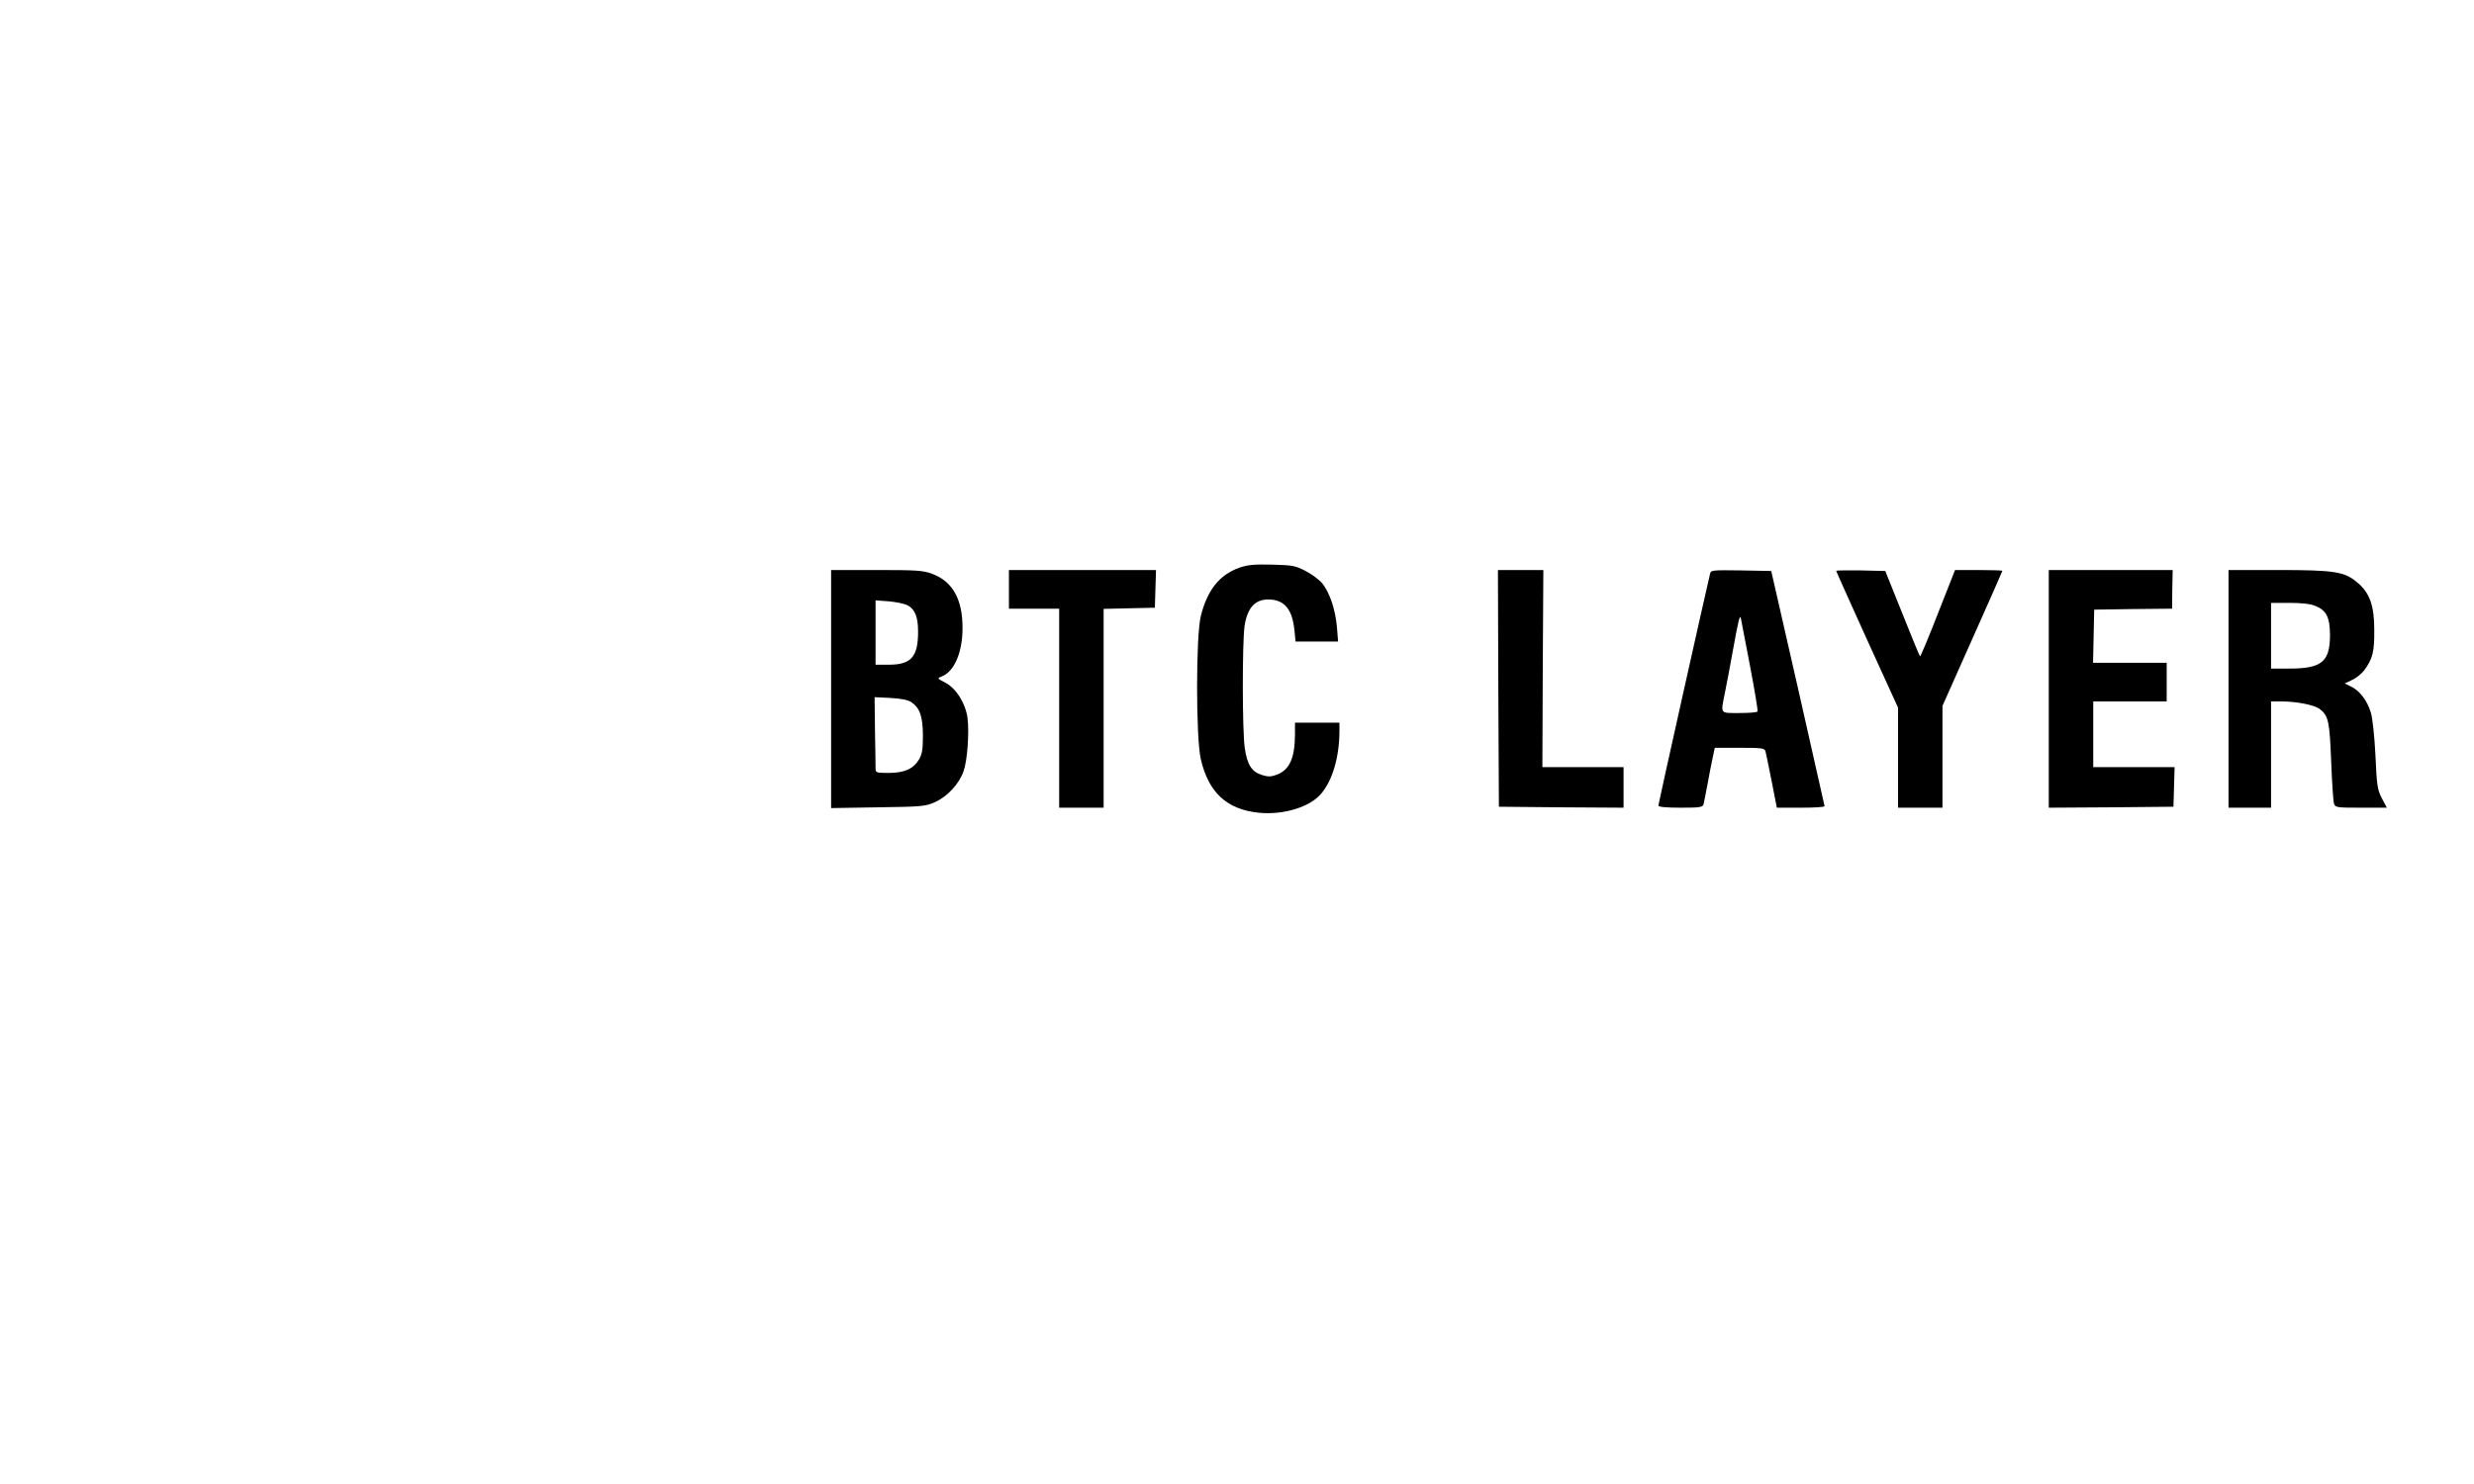 <?xml version="1.0" standalone="no"?>
<!DOCTYPE svg PUBLIC "-//W3C//DTD SVG 20010904//EN"
 "http://www.w3.org/TR/2001/REC-SVG-20010904/DTD/svg10.dtd">
<svg version="1.0" xmlns="http://www.w3.org/2000/svg"
 width="1280pt" height="768pt" viewBox="0 0 1280 768"
 preserveAspectRatio="xMidYMid meet">

<g transform="translate(0,768) scale(0.1,-0.1)"
fill="#000000" stroke="none">
<path d="M6412 4742 c-103 -37 -165 -115 -199 -249 -26 -102 -26 -634 0 -743
40 -172 135 -259 299 -276 127 -13 265 29 323 98 59 69 94 189 95 321 l0 47
-115 0 -115 0 0 -62 c-1 -122 -28 -182 -94 -207 -29 -11 -44 -12 -76 -2 -54
16 -78 54 -90 142 -13 92 -13 541 -1 628 15 102 60 145 139 138 72 -7 108 -55
119 -157 l6 -60 110 0 110 0 -6 75 c-8 90 -37 177 -75 225 -16 19 -55 49 -87
65 -54 28 -68 30 -174 33 -93 2 -126 -1 -169 -16z"/>
<path d="M4300 4114 l0 -616 243 4 c229 3 245 5 295 27 64 29 124 94 147 159
20 56 30 197 21 275 -10 76 -58 154 -115 184 -43 22 -43 23 -19 32 65 25 108
124 108 251 0 149 -51 240 -156 280 -49 18 -78 20 -289 20 l-235 0 0 -616z
m396 433 c38 -20 54 -60 54 -136 0 -131 -36 -171 -152 -171 l-68 0 0 166 0
167 68 -5 c37 -3 81 -12 98 -21z m18 -500 c45 -30 60 -73 61 -172 0 -73 -4
-97 -20 -125 -29 -49 -76 -70 -157 -70 -64 0 -68 1 -68 23 0 12 -1 100 -3 196
l-2 173 81 -4 c54 -3 91 -10 108 -21z"/>
<path d="M5220 4630 l0 -100 130 0 130 0 0 -515 0 -515 115 0 115 0 0 515 0
514 133 3 132 3 3 98 3 97 -381 0 -380 0 0 -100z"/>
<path d="M7752 4118 l3 -613 323 -3 322 -2 0 105 0 105 -210 0 -210 0 2 510 3
510 -118 0 -117 0 2 -612z"/>
<path d="M8847 4708 c-20 -82 -267 -1189 -267 -1197 0 -7 39 -11 114 -11 101
0 115 2 120 18 2 9 12 58 21 107 9 50 21 111 27 138 l10 47 128 0 c114 0 129
-2 134 -17 3 -10 17 -80 32 -155 l27 -138 124 0 c67 0 123 3 123 8 -1 4 -63
279 -138 612 l-138 605 -156 3 c-155 2 -156 2 -161 -20z m207 -473 c24 -126
42 -233 39 -237 -2 -5 -44 -8 -94 -8 -102 0 -97 -7 -75 103 8 40 27 137 41
217 29 161 37 193 42 170 2 -8 23 -118 47 -245z"/>
<path d="M9500 4726 c0 -3 72 -163 160 -357 l160 -351 0 -259 0 -259 115 0
115 0 0 264 0 263 155 348 c85 190 155 349 155 351 0 2 -55 4 -122 4 l-123 0
-89 -226 c-48 -124 -90 -223 -92 -221 -3 2 -44 103 -92 223 l-88 219 -127 3
c-70 1 -127 0 -127 -2z"/>
<path d="M10600 4115 l0 -615 323 2 322 3 3 103 3 102 -211 0 -210 0 0 170 0
170 190 0 190 0 0 100 0 100 -190 0 -191 0 3 138 3 137 201 3 202 2 1 100 2
100 -321 0 -320 0 0 -615z"/>
<path d="M11530 4115 l0 -615 110 0 110 0 0 275 0 275 53 0 c79 0 169 -18 197
-38 47 -35 53 -64 61 -272 4 -107 11 -205 14 -217 7 -22 11 -23 141 -23 l133
0 -26 49 c-23 45 -26 66 -33 223 -5 100 -15 193 -24 221 -18 61 -59 114 -102
134 l-33 16 38 18 c21 9 49 32 63 50 44 60 53 97 52 209 0 125 -23 191 -86
244 -67 58 -119 66 -411 66 l-257 0 0 -615z m450 429 c57 -23 75 -60 75 -154
-1 -135 -44 -170 -210 -170 l-95 0 0 170 0 170 95 0 c64 0 108 -5 135 -16z"/>
</g>
</svg>
